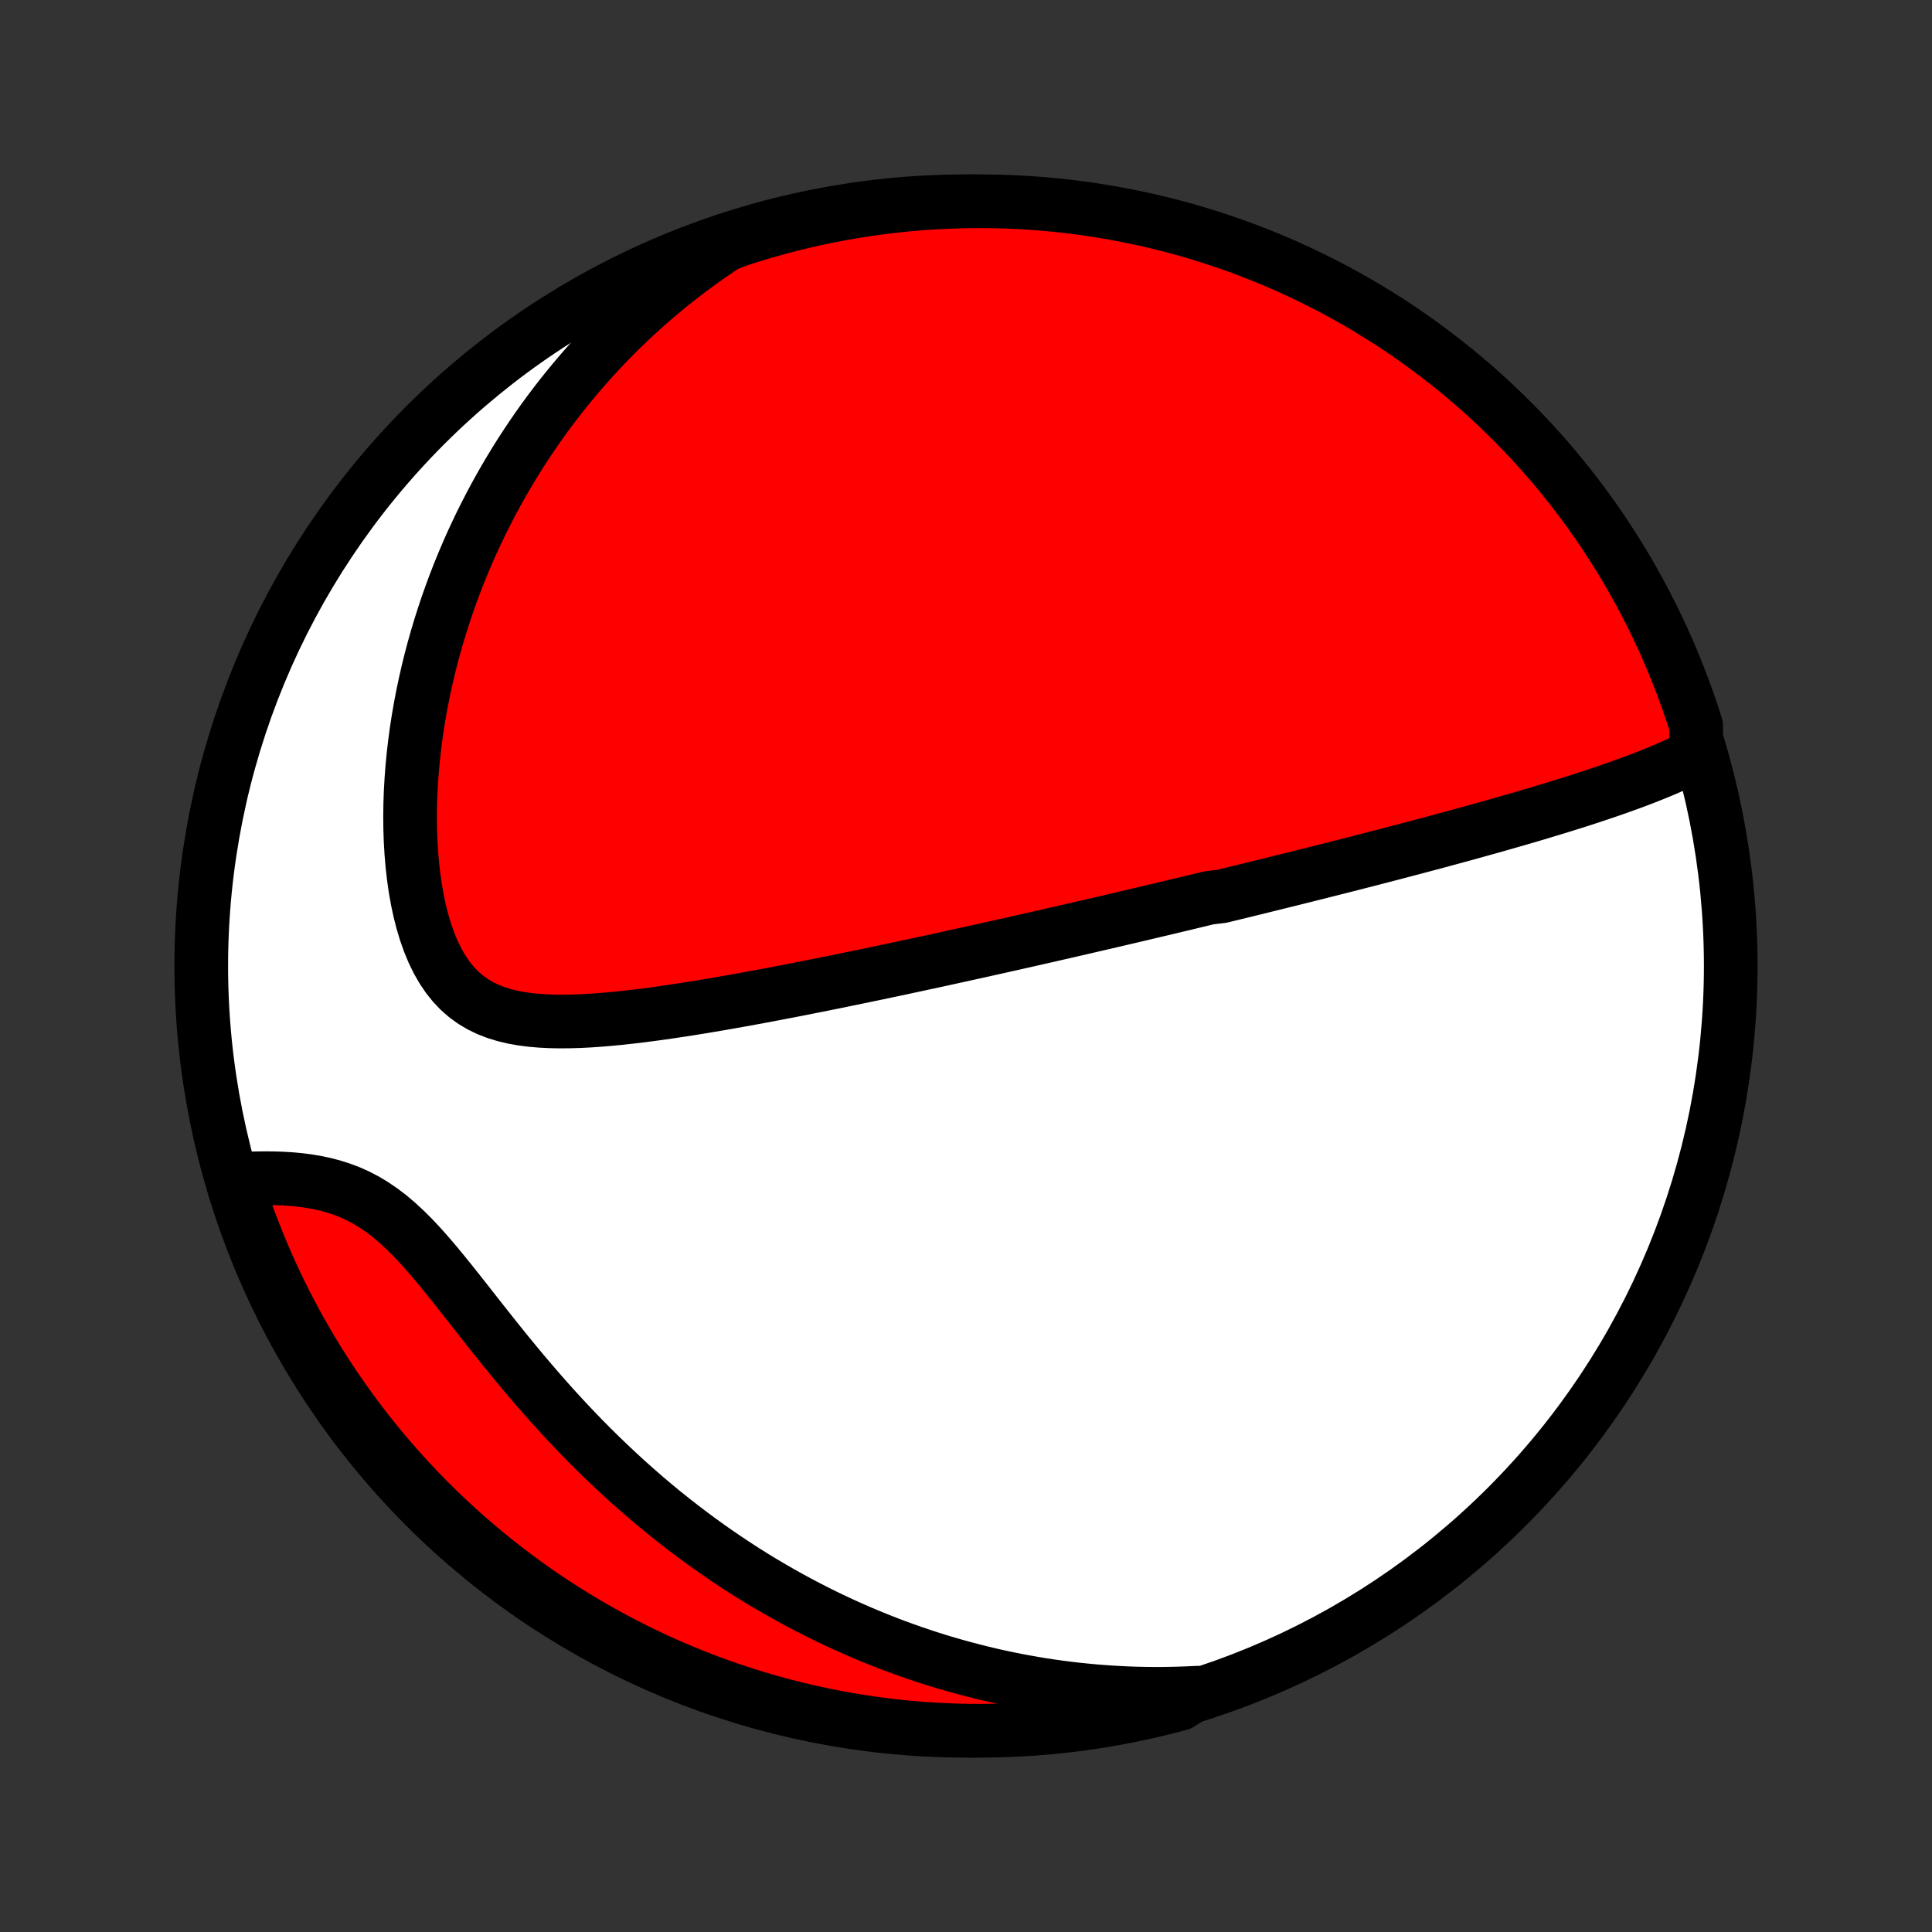 <?xml version="1.0" encoding="utf-8" standalone="no"?>
<!DOCTYPE svg PUBLIC "-//W3C//DTD SVG 1.1//EN"
  "http://www.w3.org/Graphics/SVG/1.1/DTD/svg11.dtd">
<!-- Created with matplotlib (http://matplotlib.org/) -->
<svg height="72pt" version="1.1" viewBox="0 0 72 72" width="72pt" xmlns="http://www.w3.org/2000/svg" xmlns:xlink="http://www.w3.org/1999/xlink">
 <rect x="0" y="0" width="72" height="72" fill="#333333" stroke="none"/>
 <defs>
  <style type="text/css">
*{stroke-linecap:butt;stroke-linejoin:round;}
  </style>
 </defs>
 <g id="figure_1">
  <g id="patch_1">
   <path d="
M0 72
L72 72
L72 0
L0 0
z
" style="fill:none;"/>
  </g>
  <g id="axes_1">
   <g id="PatchCollection_1">
    <defs>
     <path d="
M36 -7.5
C43.558 -7.5 50.808 -10.503 56.153 -15.848
C61.497 -21.192 64.5 -28.442 64.5 -36
C64.5 -43.558 61.497 -50.808 56.153 -56.153
C50.808 -61.497 43.558 -64.5 36 -64.5
C28.442 -64.5 21.192 -61.497 15.848 -56.153
C10.503 -50.808 7.5 -43.558 7.5 -36
C7.5 -28.442 10.503 -21.192 15.848 -15.848
C21.192 -10.503 28.442 -7.5 36 -7.5
z
" id="C0_0_a811fe30f3"/>
     <path d="
M63.202 -43.866
L62.943 -43.734
L62.681 -43.608
L62.416 -43.486
L62.148 -43.368
L61.878 -43.253
L61.606 -43.142
L61.333 -43.033
L61.058 -42.928
L60.783 -42.825
L60.506 -42.724
L60.23 -42.626
L59.953 -42.53
L59.675 -42.436
L59.398 -42.343
L59.121 -42.252
L58.845 -42.163
L58.569 -42.075
L58.294 -41.989
L58.019 -41.904
L57.746 -41.821
L57.473 -41.739
L57.201 -41.657
L56.93 -41.577
L56.66 -41.498
L56.392 -41.421
L56.124 -41.344
L55.858 -41.268
L55.593 -41.193
L55.328 -41.119
L55.066 -41.046
L54.804 -40.973
L54.544 -40.901
L54.285 -40.831
L54.027 -40.761
L53.77 -40.691
L53.515 -40.622
L53.26 -40.554
L53.007 -40.487
L52.755 -40.42
L52.504 -40.354
L52.254 -40.288
L52.006 -40.223
L51.758 -40.158
L51.511 -40.094
L51.265 -40.03
L51.02 -39.967
L50.776 -39.904
L50.532 -39.842
L50.29 -39.78
L50.048 -39.718
L49.807 -39.657
L49.566 -39.596
L49.326 -39.536
L49.087 -39.475
L48.848 -39.416
L48.61 -39.356
L48.372 -39.296
L48.134 -39.237
L47.897 -39.178
L47.66 -39.12
L47.423 -39.061
L47.186 -39.003
L46.95 -38.944
L46.713 -38.886
L46.477 -38.828
L46.24 -38.77
L46.003 -38.713
L45.766 -38.655
L45.529 -38.597
L45.054 -38.54
L44.816 -38.483
L44.578 -38.425
L44.339 -38.368
L44.099 -38.31
L43.859 -38.253
L43.618 -38.195
L43.377 -38.138
L43.134 -38.08
L42.891 -38.023
L42.647 -37.965
L42.402 -37.907
L42.156 -37.849
L41.908 -37.791
L41.66 -37.733
L41.411 -37.675
L41.16 -37.616
L40.908 -37.558
L40.654 -37.499
L40.399 -37.44
L40.142 -37.38
L39.884 -37.321
L39.624 -37.261
L39.363 -37.202
L39.1 -37.141
L38.834 -37.081
L38.567 -37.02
L38.298 -36.959
L38.027 -36.898
L37.754 -36.836
L37.478 -36.775
L37.201 -36.712
L36.921 -36.65
L36.639 -36.587
L36.354 -36.524
L36.067 -36.461
L35.777 -36.397
L35.485 -36.333
L35.19 -36.268
L34.892 -36.203
L34.592 -36.138
L34.288 -36.073
L33.982 -36.007
L33.673 -35.941
L33.361 -35.874
L33.047 -35.808
L32.729 -35.741
L32.408 -35.674
L32.084 -35.606
L31.757 -35.539
L31.427 -35.471
L31.093 -35.403
L30.757 -35.335
L30.418 -35.267
L30.075 -35.199
L29.73 -35.131
L29.381 -35.063
L29.03 -34.996
L28.675 -34.928
L28.318 -34.861
L27.958 -34.795
L27.596 -34.729
L27.231 -34.664
L26.864 -34.6
L26.494 -34.537
L26.122 -34.475
L25.749 -34.415
L25.374 -34.356
L24.997 -34.3
L24.62 -34.245
L24.241 -34.194
L23.862 -34.145
L23.483 -34.1
L23.104 -34.058
L22.726 -34.022
L22.349 -33.99
L21.974 -33.964
L21.601 -33.945
L21.231 -33.934
L20.865 -33.931
L20.504 -33.938
L20.148 -33.956
L19.798 -33.986
L19.456 -34.03
L19.122 -34.09
L18.798 -34.168
L18.485 -34.264
L18.184 -34.381
L17.896 -34.521
L17.621 -34.685
L17.362 -34.873
L17.118 -35.087
L16.89 -35.327
L16.679 -35.592
L16.484 -35.881
L16.305 -36.194
L16.142 -36.528
L15.995 -36.883
L15.863 -37.256
L15.746 -37.644
L15.643 -38.047
L15.555 -38.462
L15.479 -38.887
L15.417 -39.321
L15.367 -39.762
L15.329 -40.209
L15.302 -40.66
L15.287 -41.115
L15.282 -41.572
L15.288 -42.03
L15.304 -42.488
L15.33 -42.947
L15.365 -43.404
L15.409 -43.859
L15.462 -44.312
L15.523 -44.763
L15.592 -45.211
L15.669 -45.655
L15.754 -46.096
L15.846 -46.532
L15.944 -46.964
L16.049 -47.391
L16.161 -47.814
L16.279 -48.231
L16.403 -48.644
L16.532 -49.051
L16.667 -49.453
L16.807 -49.85
L16.952 -50.241
L17.102 -50.627
L17.257 -51.007
L17.416 -51.382
L17.579 -51.751
L17.747 -52.114
L17.918 -52.472
L18.094 -52.825
L18.273 -53.172
L18.455 -53.513
L18.641 -53.849
L18.83 -54.18
L19.023 -54.506
L19.218 -54.826
L19.416 -55.141
L19.618 -55.451
L19.822 -55.756
L20.029 -56.056
L20.238 -56.351
L20.45 -56.641
L20.665 -56.926
L20.882 -57.207
L21.102 -57.483
L21.324 -57.754
L21.548 -58.021
L21.774 -58.283
L22.003 -58.542
L22.235 -58.795
L22.468 -59.045
L22.704 -59.29
L22.942 -59.532
L23.181 -59.769
L23.424 -60.002
L23.668 -60.232
L23.915 -60.457
L24.164 -60.679
L24.415 -60.897
L24.669 -61.111
L24.924 -61.322
L25.182 -61.529
L25.443 -61.732
L25.706 -61.932
L25.971 -62.128
L26.238 -62.321
L26.508 -62.51
L26.78 -62.696
L27.055 -62.879
L27.528 -63.058
L28.005 -63.212
L28.483 -63.355
L28.964 -63.491
L29.447 -63.618
L29.932 -63.736
L30.419 -63.847
L30.908 -63.948
L31.398 -64.041
L31.89 -64.126
L32.382 -64.202
L32.876 -64.269
L33.371 -64.328
L33.867 -64.379
L34.363 -64.42
L34.86 -64.453
L35.357 -64.477
L35.855 -64.493
L36.352 -64.5
L36.849 -64.498
L37.346 -64.487
L37.843 -64.468
L38.339 -64.44
L38.834 -64.404
L39.329 -64.359
L39.822 -64.305
L40.315 -64.243
L40.806 -64.171
L41.295 -64.092
L41.783 -64.004
L42.269 -63.907
L42.754 -63.802
L43.236 -63.688
L43.716 -63.566
L44.193 -63.436
L44.669 -63.297
L45.141 -63.15
L45.611 -62.994
L46.078 -62.831
L46.541 -62.659
L47.002 -62.479
L47.459 -62.291
L47.913 -62.095
L48.363 -61.891
L48.809 -61.679
L49.251 -61.459
L49.69 -61.232
L50.124 -60.997
L50.554 -60.754
L50.979 -60.504
L51.4 -60.246
L51.816 -59.981
L52.228 -59.709
L52.634 -59.429
L53.035 -59.142
L53.431 -58.848
L53.822 -58.548
L54.208 -58.24
L54.588 -57.925
L54.962 -57.604
L55.33 -57.277
L55.693 -56.943
L56.049 -56.602
L56.4 -56.255
L56.744 -55.902
L57.082 -55.543
L57.413 -55.178
L57.739 -54.807
L58.057 -54.431
L58.368 -54.048
L58.673 -53.661
L58.971 -53.268
L59.262 -52.869
L59.546 -52.466
L59.823 -52.057
L60.092 -51.644
L60.354 -51.226
L60.609 -50.803
L60.856 -50.376
L61.095 -49.944
L61.327 -49.508
L61.551 -49.068
L61.768 -48.624
L61.977 -48.176
L62.177 -47.725
L62.37 -47.27
L62.555 -46.811
L62.731 -46.349
L62.9 -45.884
L63.06 -45.416
L63.212 -44.945
z
" id="C0_1_47b7f63f34"/>
     <path d="
M44.619 -8.918
L44.292 -8.902
L43.967 -8.89
L43.643 -8.882
L43.319 -8.877
L42.996 -8.877
L42.674 -8.88
L42.353 -8.887
L42.032 -8.898
L41.711 -8.913
L41.391 -8.932
L41.071 -8.954
L40.752 -8.98
L40.433 -9.01
L40.114 -9.043
L39.795 -9.08
L39.477 -9.121
L39.158 -9.166
L38.84 -9.214
L38.521 -9.267
L38.203 -9.323
L37.884 -9.383
L37.565 -9.447
L37.246 -9.514
L36.926 -9.586
L36.607 -9.662
L36.287 -9.742
L35.966 -9.826
L35.645 -9.914
L35.324 -10.006
L35.002 -10.102
L34.679 -10.203
L34.356 -10.309
L34.032 -10.418
L33.708 -10.533
L33.383 -10.651
L33.057 -10.775
L32.731 -10.903
L32.404 -11.037
L32.076 -11.175
L31.747 -11.318
L31.418 -11.466
L31.088 -11.62
L30.757 -11.778
L30.425 -11.943
L30.093 -12.113
L29.76 -12.288
L29.427 -12.469
L29.092 -12.656
L28.757 -12.849
L28.422 -13.047
L28.086 -13.252
L27.749 -13.463
L27.413 -13.681
L27.075 -13.905
L26.738 -14.135
L26.4 -14.372
L26.062 -14.616
L25.725 -14.866
L25.387 -15.123
L25.05 -15.387
L24.712 -15.657
L24.376 -15.935
L24.04 -16.219
L23.705 -16.511
L23.37 -16.809
L23.037 -17.114
L22.705 -17.426
L22.374 -17.744
L22.045 -18.069
L21.717 -18.4
L21.392 -18.738
L21.068 -19.081
L20.746 -19.43
L20.427 -19.785
L20.111 -20.144
L19.797 -20.508
L19.485 -20.876
L19.177 -21.247
L18.871 -21.62
L18.569 -21.995
L18.269 -22.371
L17.972 -22.747
L17.677 -23.122
L17.386 -23.493
L17.096 -23.861
L16.809 -24.222
L16.523 -24.576
L16.238 -24.921
L15.954 -25.253
L15.67 -25.573
L15.385 -25.876
L15.098 -26.162
L14.81 -26.429
L14.52 -26.675
L14.226 -26.899
L13.929 -27.101
L13.63 -27.281
L13.327 -27.439
L13.021 -27.576
L12.713 -27.692
L12.402 -27.791
L12.091 -27.872
L11.779 -27.938
L11.466 -27.99
L11.154 -28.03
L10.843 -28.059
L10.533 -28.078
L10.226 -28.089
L9.921 -28.093
L9.619 -28.09
L9.32 -28.082
L9.025 -28.07
L8.782 -28.053
L8.933 -27.549
L9.093 -27.075
L9.261 -26.604
L9.438 -26.136
L9.622 -25.671
L9.814 -25.209
L10.015 -24.75
L10.223 -24.295
L10.439 -23.843
L10.663 -23.395
L10.895 -22.951
L11.134 -22.511
L11.38 -22.075
L11.635 -21.643
L11.897 -21.215
L12.166 -20.792
L12.442 -20.374
L12.726 -19.96
L13.016 -19.552
L13.314 -19.148
L13.618 -18.749
L13.93 -18.356
L14.248 -17.968
L14.572 -17.586
L14.904 -17.209
L15.241 -16.838
L15.585 -16.473
L15.935 -16.113
L16.292 -15.76
L16.654 -15.413
L17.022 -15.072
L17.396 -14.738
L17.776 -14.41
L18.161 -14.088
L18.552 -13.774
L18.948 -13.466
L19.349 -13.165
L19.755 -12.87
L20.166 -12.583
L20.582 -12.303
L21.003 -12.031
L21.428 -11.765
L21.858 -11.507
L22.291 -11.257
L22.73 -11.013
L23.172 -10.778
L23.618 -10.55
L24.068 -10.33
L24.521 -10.118
L24.978 -9.914
L25.439 -9.717
L25.902 -9.529
L26.369 -9.349
L26.839 -9.177
L27.311 -9.013
L27.786 -8.857
L28.264 -8.709
L28.744 -8.57
L29.226 -8.439
L29.71 -8.317
L30.196 -8.203
L30.684 -8.097
L31.173 -8
L31.664 -7.912
L32.156 -7.832
L32.65 -7.76
L33.144 -7.698
L33.64 -7.643
L34.136 -7.598
L34.632 -7.561
L35.129 -7.533
L35.627 -7.513
L36.124 -7.502
L36.621 -7.5
L37.119 -7.507
L37.615 -7.522
L38.112 -7.546
L38.608 -7.578
L39.102 -7.62
L39.596 -7.669
L40.089 -7.728
L40.581 -7.795
L41.071 -7.871
L41.56 -7.955
L42.047 -8.048
L42.532 -8.149
L43.015 -8.259
L43.496 -8.377
L43.975 -8.503
z
" id="C0_2_47221a684b"/>
    </defs>
    <g clip-path="url(#p1bffca34e9)">
     <use style="fill:#ffffff;stroke:#000000;stroke-width:2.0;" x="0.0" xlink:href="#C0_0_a811fe30f3" y="72.0"/>
    </g>
    <g clip-path="url(#p1bffca34e9)">
     <use style="fill:#ff0000;stroke:#000000;stroke-width:2.0;" x="0.0" xlink:href="#C0_1_47b7f63f34" y="72.0"/>
    </g>
    <g clip-path="url(#p1bffca34e9)">
     <use style="fill:#ff0000;stroke:#000000;stroke-width:2.0;" x="0.0" xlink:href="#C0_2_47221a684b" y="72.0"/>
    </g>
   </g>
  </g>
 </g>
 <defs>
  <clipPath id="p1bffca34e9">
   <rect height="72.0" width="72.0" x="0.0" y="0.0"/>
  </clipPath>
 </defs>
</svg>
